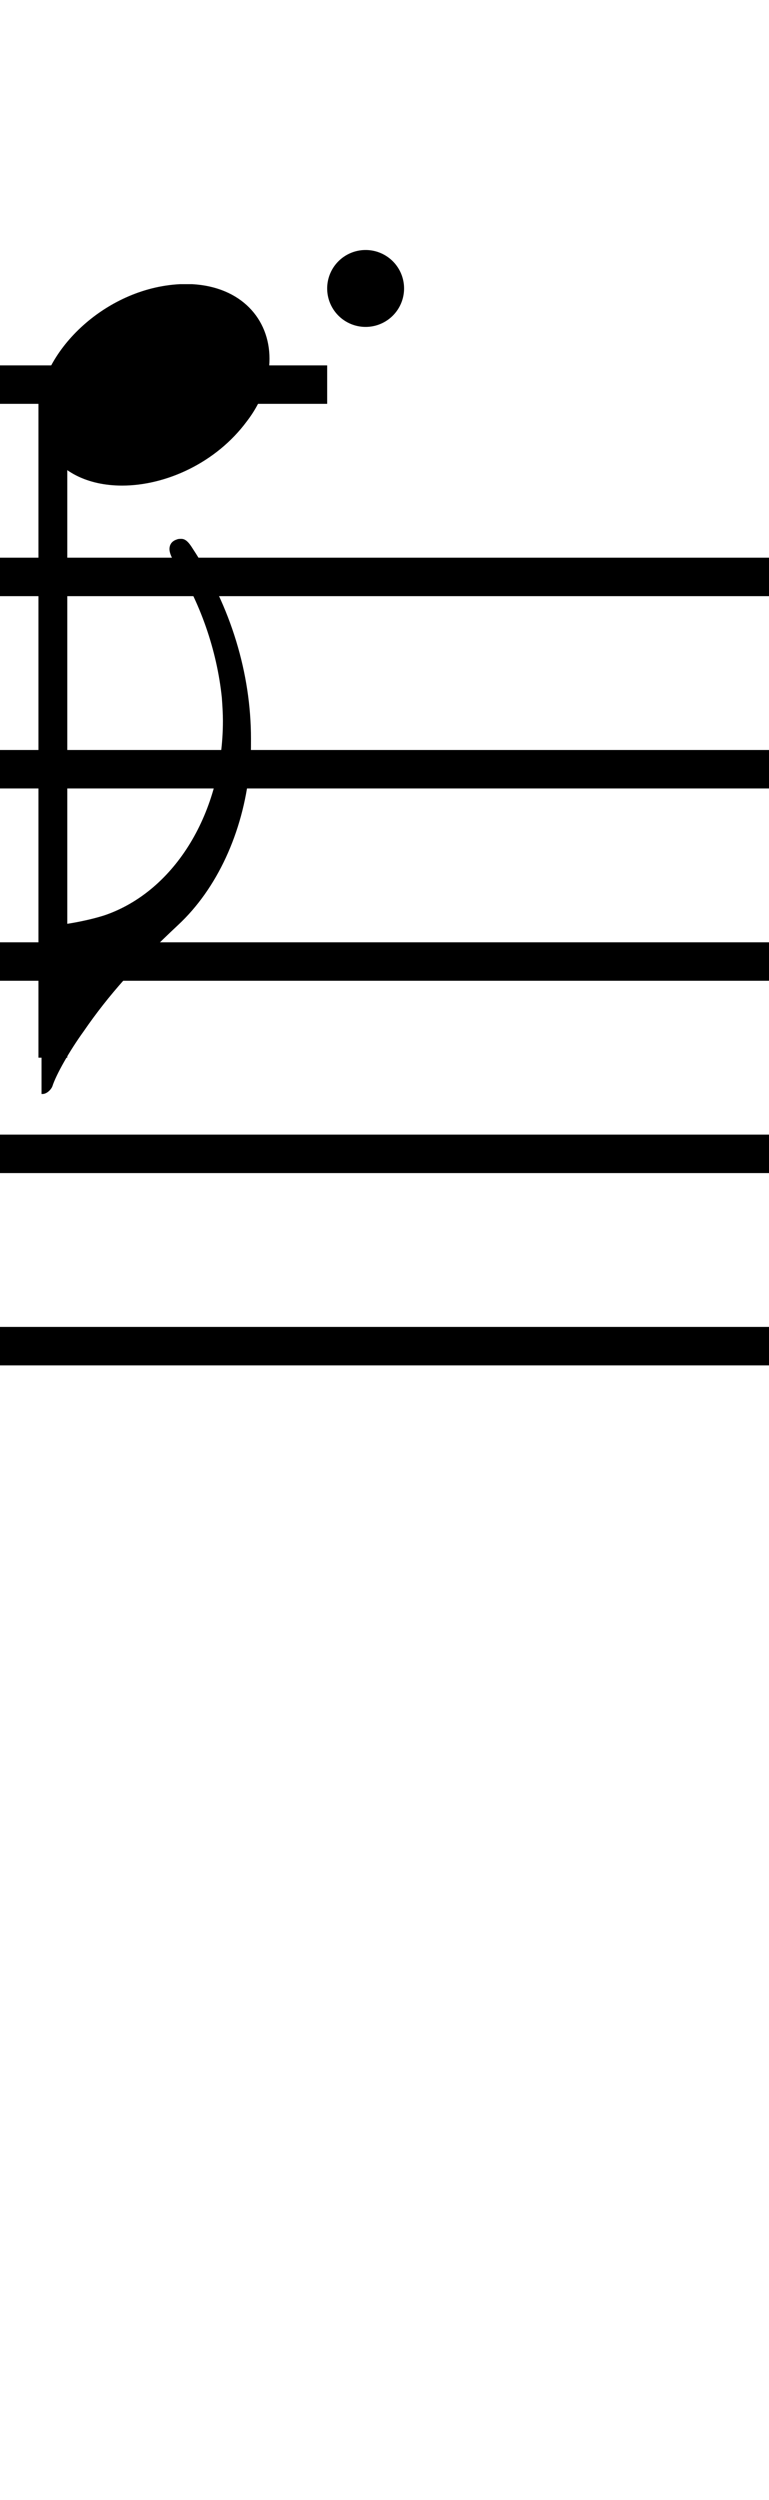 <?xml version="1.0" standalone="no"?><svg xmlns="http://www.w3.org/2000/svg" width="40" height="130"><path stroke-width="2" fill="none" stroke="black" stroke-dasharray="none" font-family="Arial" font-size="10pt" font-weight="normal" font-style="normal" d="M-15 30L85 30"/><path stroke-width="2" fill="none" stroke="black" stroke-dasharray="none" font-family="Arial" font-size="10pt" font-weight="normal" font-style="normal" d="M-15 40L85 40"/><path stroke-width="2" fill="none" stroke="black" stroke-dasharray="none" font-family="Arial" font-size="10pt" font-weight="normal" font-style="normal" d="M-15 50L85 50"/><path stroke-width="2" fill="none" stroke="black" stroke-dasharray="none" font-family="Arial" font-size="10pt" font-weight="normal" font-style="normal" d="M-15 60L85 60"/><path stroke-width="2" fill="none" stroke="black" stroke-dasharray="none" font-family="Arial" font-size="10pt" font-weight="normal" font-style="normal" d="M-15 70L85 70"/><rect stroke-width="0.3" fill="black" stroke="black" stroke-dasharray="none" font-family="Arial" font-size="10pt" font-weight="normal" font-style="normal" x="-15" y="29.5" width="1" height="41"/><rect stroke-width="0.3" fill="black" stroke="black" stroke-dasharray="none" font-family="Arial" font-size="10pt" font-weight="normal" font-style="normal" x="85" y="29.5" width="1" height="41"/><path stroke-width="2" fill="none" stroke="black" stroke-dasharray="none" font-family="Arial" font-size="10pt" font-weight="normal" font-style="normal" x="85" y="29.5" width="1" height="41" d="M-1 20L17.018 20"/><g class="vf-stavenote" id="vf-auto4875"><g class="vf-note" pointer-events="bounding-box"><g class="vf-stem" pointer-events="bounding-box"><path stroke-width="1.5" fill="none" stroke="black" stroke-dasharray="none" font-family="Arial" font-size="10pt" font-weight="normal" font-style="normal" x="85" y="29.5" width="1" height="41" d="M2.75 20L2.75 55"/></g><g class="vf-notehead" pointer-events="bounding-box"><path stroke-width="0.3" fill="black" stroke="none" stroke-dasharray="none" font-family="Arial" font-size="10pt" font-weight="normal" font-style="normal" x="85" y="29.5" width="1" height="41" d="M2 20M9.357 14.777C9.469 14.777,9.638 14.777,9.666 14.777C9.666 14.777,9.694 14.777,9.694 14.777C9.694 14.777,9.862 14.777,10.003 14.777C12.53 14.918,14.018 16.574,14.018 18.652C14.018 19.663,13.681 20.814,12.839 21.909C11.238 24.072,8.627 25.251,6.352 25.251C4.583 25.251,3.067 24.549,2.337 23.117C2.112 22.555,2 22.022,2 21.432C2 18.371,5.426 14.974,9.357 14.777"/></g><g class="vf-flag" pointer-events="bounding-box"><path stroke-width="0.3" fill="black" stroke="none" stroke-dasharray="none" font-family="Arial" font-size="10pt" font-weight="normal" font-style="normal" x="85" y="29.5" width="1" height="41" d="M2.75 57M9.208 28.05C9.265 28.021,9.349 28.021,9.433 28.021C9.63 28.021,9.798 28.162,10.023 28.527C12.016 31.56,13.055 35.041,13.055 38.411C13.055 39.001,13.055 39.562,12.971 40.096C12.634 43.297,11.286 46.217,9.265 48.099C7.102 50.12,5.642 51.749,4.351 53.63C3.62 54.641,2.918 55.877,2.722 56.495C2.638 56.691,2.413 56.888,2.216 56.888L2.16 56.888L2.16 52.535L2.16 48.155L2.301 48.155C3.031 48.155,4.491 47.902,5.446 47.593C9.124 46.33,11.595 42.202,11.595 37.484C11.595 37.091,11.567 36.67,11.539 36.277C11.286 33.834,10.416 31.279,9.04 29.173C8.9 28.948,8.815 28.723,8.815 28.555C8.815 28.33,8.928 28.134,9.208 28.05"/></g></g><g class="vf-modifiers"><path stroke-width="0.3" fill="black" stroke="none" stroke-dasharray="none" font-family="Arial" font-size="10pt" font-weight="normal" font-style="normal" x="85" y="29.5" width="1" height="41" d="M21.018 15 A2 2 0 0 0 17.018 15M0 0M17.018 15 A2 2 0 0 0 21.018 15M0 0"/></g></g></svg>